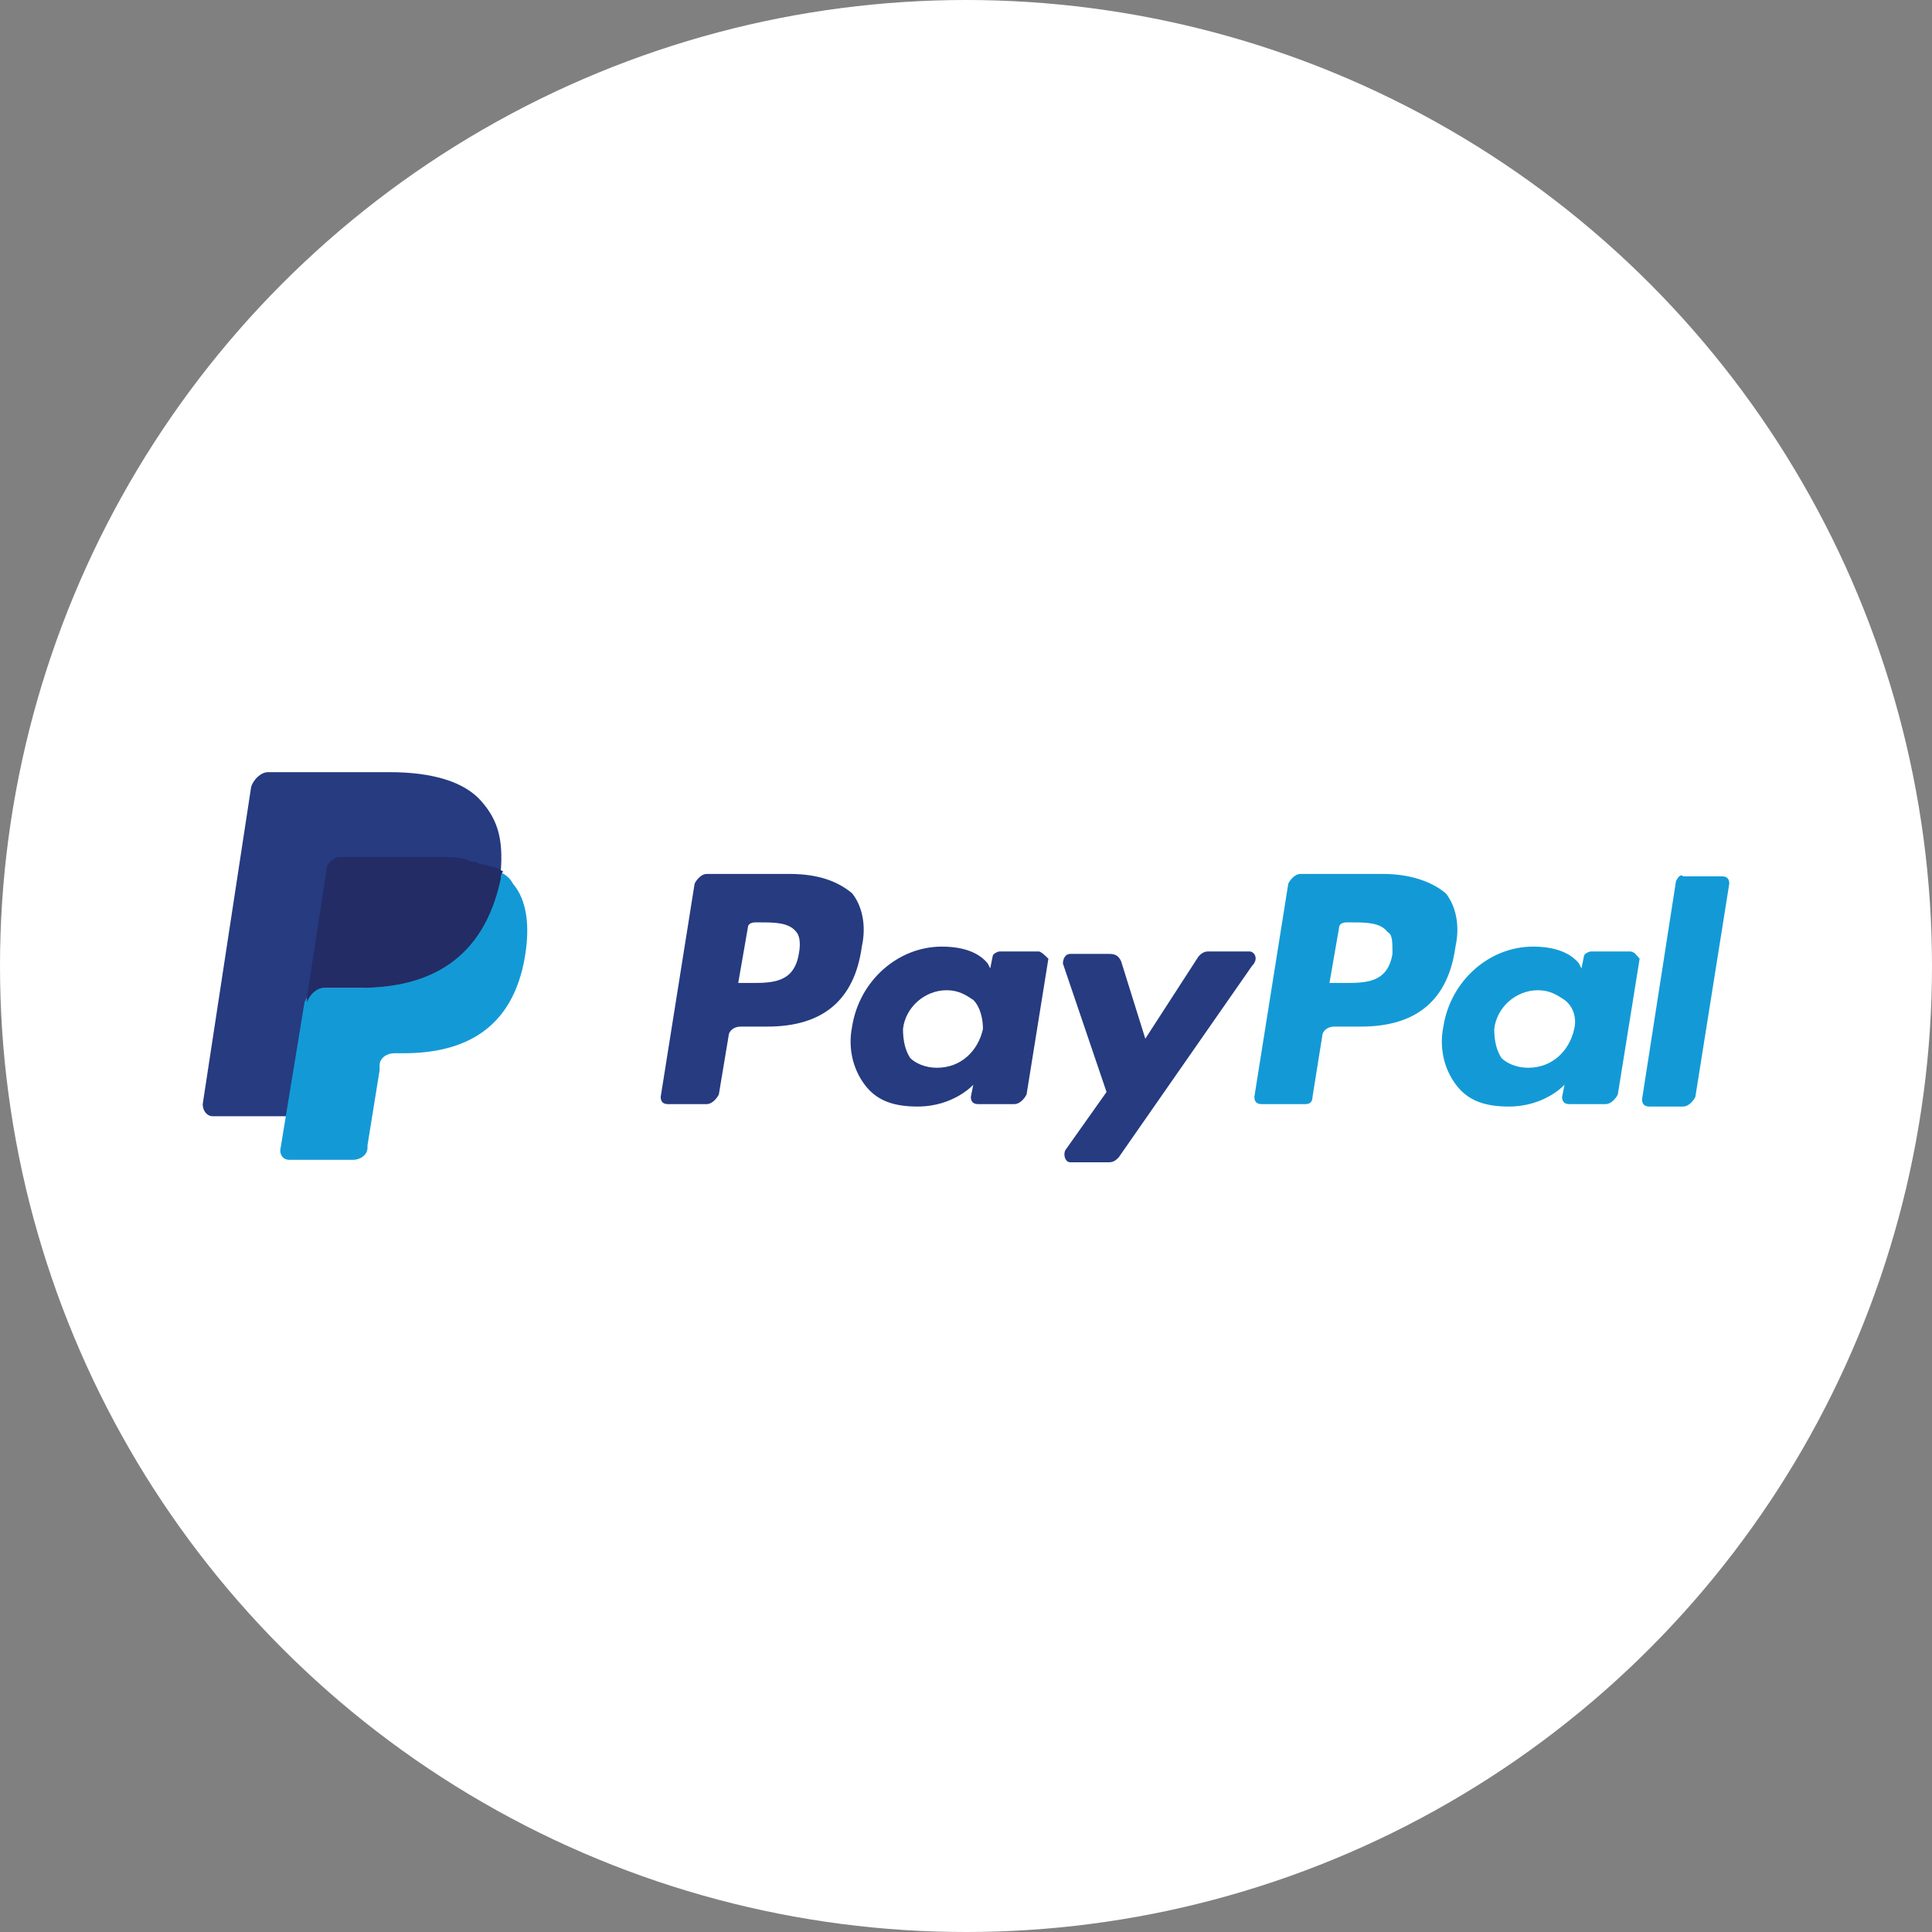 <svg width="120" height="120" viewBox="0 0 120 120" fill="none" xmlns="http://www.w3.org/2000/svg">
<rect x="0" y="0" width="120" height="120" fill="#808080" stroke="none"/>
<circle cx="60" cy="60" r="60" fill="white"/>
<path d="M85.887 54.281H80.77C80.469 54.281 80.168 54.582 80.018 54.883L77.91 68.127C77.91 68.428 78.061 68.579 78.362 68.579H81.071C81.372 68.579 81.523 68.428 81.523 68.127L82.125 64.365C82.125 64.064 82.426 63.763 82.877 63.763H84.533C87.994 63.763 89.951 62.107 90.402 58.796C90.703 57.442 90.402 56.238 89.8 55.485C88.897 54.733 87.543 54.281 85.887 54.281ZM86.489 59.248C86.188 61.054 84.834 61.054 83.479 61.054H82.576L83.178 57.592C83.178 57.442 83.329 57.291 83.63 57.291H83.931C84.834 57.291 85.737 57.291 86.188 57.893C86.489 58.044 86.489 58.495 86.489 59.248Z" fill="#139AD6"/>
<path d="M49.014 54.281H43.897C43.596 54.281 43.294 54.582 43.144 54.883L41.037 68.127C41.037 68.428 41.187 68.579 41.488 68.579H43.897C44.197 68.579 44.498 68.278 44.649 67.977L45.251 64.365C45.251 64.064 45.552 63.763 46.004 63.763H47.659C51.121 63.763 53.077 62.107 53.529 58.796C53.83 57.442 53.529 56.238 52.927 55.485C52.024 54.733 50.82 54.281 49.014 54.281ZM49.616 59.248C49.315 61.054 47.96 61.054 46.606 61.054H45.853L46.455 57.592C46.455 57.442 46.606 57.291 46.907 57.291H47.208C48.111 57.291 49.014 57.291 49.465 57.893C49.616 58.044 49.766 58.495 49.616 59.248Z" fill="#263B80"/>
<path d="M64.515 59.097H62.107C61.956 59.097 61.656 59.248 61.656 59.398L61.505 60.151L61.355 59.85C60.752 59.097 59.699 58.796 58.495 58.796C55.786 58.796 53.378 60.903 52.926 63.763C52.625 65.268 53.077 66.622 53.829 67.525C54.582 68.428 55.635 68.729 56.99 68.729C59.247 68.729 60.452 67.375 60.452 67.375L60.301 68.127C60.301 68.428 60.452 68.579 60.752 68.579H63.01C63.311 68.579 63.612 68.278 63.763 67.977L65.117 59.548C64.967 59.398 64.666 59.097 64.515 59.097ZM61.053 63.913C60.752 65.268 59.699 66.321 58.194 66.321C57.441 66.321 56.839 66.02 56.538 65.719C56.237 65.268 56.087 64.666 56.087 63.913C56.237 62.559 57.441 61.505 58.796 61.505C59.548 61.505 60 61.806 60.452 62.107C60.903 62.559 61.053 63.311 61.053 63.913Z" fill="#263B80"/>
<path d="M101.239 59.097H98.831C98.68 59.097 98.379 59.248 98.379 59.398L98.228 60.151L98.078 59.85C97.476 59.097 96.422 58.796 95.218 58.796C92.509 58.796 90.101 60.903 89.65 63.763C89.349 65.268 89.8 66.622 90.553 67.525C91.305 68.428 92.359 68.729 93.713 68.729C95.971 68.729 97.175 67.375 97.175 67.375L97.024 68.127C97.024 68.428 97.175 68.579 97.476 68.579H99.734C100.035 68.579 100.336 68.278 100.486 67.977L101.841 59.548C101.69 59.398 101.54 59.097 101.239 59.097ZM97.777 63.913C97.476 65.268 96.422 66.321 94.917 66.321C94.165 66.321 93.563 66.02 93.262 65.719C92.961 65.268 92.81 64.666 92.81 63.913C92.961 62.559 94.165 61.505 95.519 61.505C96.272 61.505 96.723 61.806 97.175 62.107C97.777 62.559 97.927 63.311 97.777 63.913Z" fill="#139AD6"/>
<path d="M77.609 59.097H75.05C74.749 59.097 74.599 59.248 74.448 59.398L71.137 64.515L69.632 59.699C69.482 59.398 69.331 59.248 68.88 59.248H66.472C66.171 59.248 66.02 59.549 66.02 59.85L68.729 67.826L66.171 71.438C66.02 71.739 66.171 72.191 66.472 72.191H68.88C69.181 72.191 69.331 72.04 69.482 71.89L77.76 60C78.211 59.549 77.91 59.097 77.609 59.097Z" fill="#263B80"/>
<path d="M104.098 54.732L101.991 68.278C101.991 68.579 102.142 68.729 102.443 68.729H104.55C104.851 68.729 105.152 68.428 105.302 68.127L107.409 54.883C107.409 54.582 107.259 54.431 106.958 54.431H104.55C104.399 54.281 104.249 54.431 104.098 54.732Z" fill="#139AD6"/>
<path d="M29.899 49.766C28.846 48.562 26.889 47.96 24.18 47.96H16.655C16.203 47.96 15.752 48.411 15.601 48.863L12.591 68.579C12.591 69.03 12.892 69.331 13.193 69.331H17.859L19.063 61.957V62.258C19.213 61.806 19.665 61.355 20.116 61.355H22.374C26.738 61.355 30.05 59.549 31.103 54.582V54.13C30.953 54.13 30.953 54.13 31.103 54.13C31.254 52.174 30.953 50.97 29.899 49.766Z" fill="#263B80"/>
<path d="M30.953 54.13V54.582C29.899 59.699 26.588 61.355 22.224 61.355H19.966C19.514 61.355 19.063 61.806 18.912 62.258L17.407 71.438C17.407 71.739 17.558 72.04 18.009 72.04H21.922C22.374 72.04 22.826 71.739 22.826 71.288V71.137L23.578 66.472V66.171C23.578 65.719 24.029 65.418 24.481 65.418H25.083C28.846 65.418 31.856 63.913 32.608 59.398C32.909 57.592 32.759 55.936 31.856 54.883C31.705 54.582 31.404 54.281 30.953 54.13Z" fill="#139AD6"/>
<path d="M29.899 53.679C29.749 53.679 29.598 53.528 29.448 53.528C29.297 53.528 29.146 53.528 28.996 53.378C28.394 53.227 27.792 53.227 27.04 53.227H21.17C21.019 53.227 20.869 53.227 20.718 53.378C20.417 53.528 20.267 53.829 20.267 54.13L19.063 61.957V62.258C19.213 61.806 19.665 61.355 20.116 61.355H22.374C26.738 61.355 30.05 59.548 31.103 54.582C31.103 54.431 31.103 54.281 31.254 54.13C30.953 53.98 30.802 53.829 30.501 53.829C30.05 53.679 30.05 53.679 29.899 53.679Z" fill="#232C65"/>
</svg>

